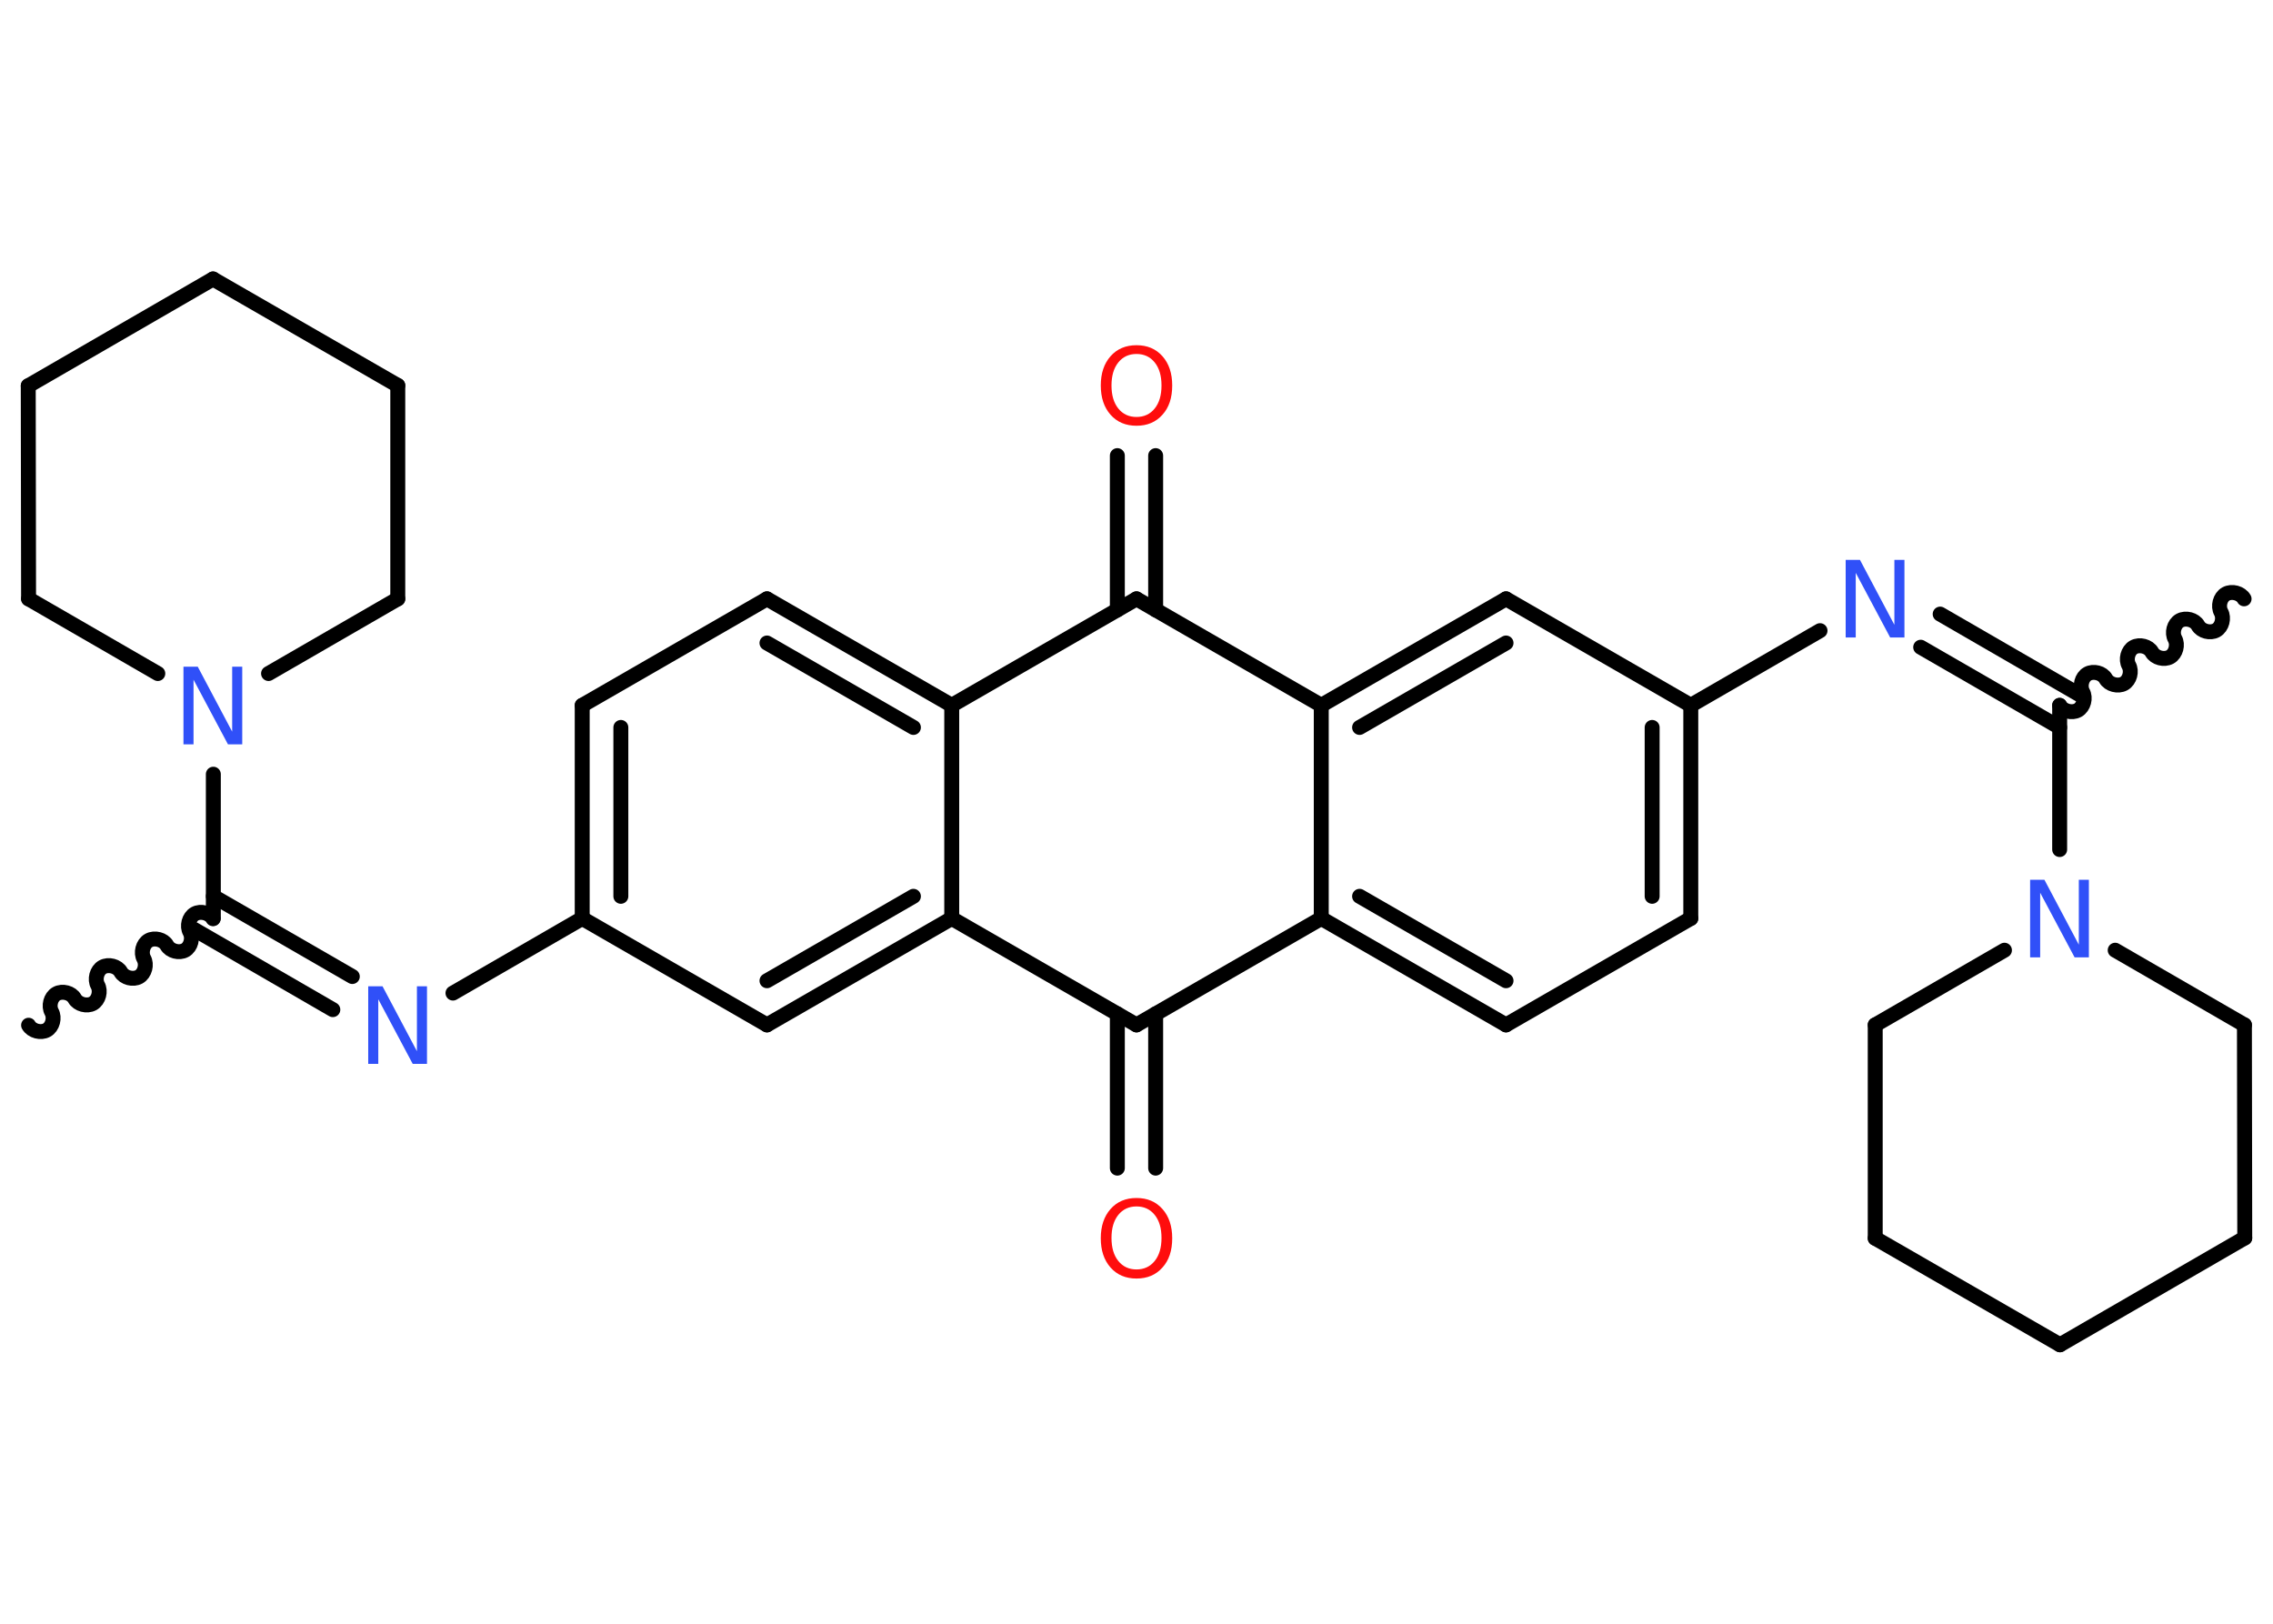 <?xml version='1.0' encoding='UTF-8'?>
<!DOCTYPE svg PUBLIC "-//W3C//DTD SVG 1.1//EN" "http://www.w3.org/Graphics/SVG/1.1/DTD/svg11.dtd">
<svg version='1.2' xmlns='http://www.w3.org/2000/svg' xmlns:xlink='http://www.w3.org/1999/xlink' width='70.0mm' height='50.0mm' viewBox='0 0 70.0 50.0'>
  <desc>Generated by the Chemistry Development Kit (http://github.com/cdk)</desc>
  <g stroke-linecap='round' stroke-linejoin='round' stroke='#000000' stroke-width='.46' fill='#3050F8'>
    <rect x='.0' y='.0' width='70.0' height='50.0' fill='#FFFFFF' stroke='none'/>
    <g id='mol1' class='mol'>
      <path id='mol1bnd1' class='bond' d='M63.43 21.72c.1 .18 .38 .25 .56 .15c.18 -.1 .25 -.38 .15 -.56c-.1 -.18 -.03 -.46 .15 -.56c.18 -.1 .46 -.03 .56 .15c.1 .18 .38 .25 .56 .15c.18 -.1 .25 -.38 .15 -.56c-.1 -.18 -.03 -.46 .15 -.56c.18 -.1 .46 -.03 .56 .15c.1 .18 .38 .25 .56 .15c.18 -.1 .25 -.38 .15 -.56c-.1 -.18 -.03 -.46 .15 -.56c.18 -.1 .46 -.03 .56 .15c.1 .18 .38 .25 .56 .15c.18 -.1 .25 -.38 .15 -.56c-.1 -.18 -.03 -.46 .15 -.56c.18 -.1 .46 -.03 .56 .15' fill='none' stroke='#000000' stroke-width='.46'/>
      <g id='mol1bnd2' class='bond'>
        <line x1='63.43' y1='22.4' x2='59.15' y2='19.93'/>
        <line x1='64.02' y1='21.38' x2='59.75' y2='18.91'/>
      </g>
      <line id='mol1bnd3' class='bond' x1='56.05' y1='19.42' x2='52.07' y2='21.72'/>
      <g id='mol1bnd4' class='bond'>
        <line x1='52.07' y1='28.28' x2='52.07' y2='21.72'/>
        <line x1='50.88' y1='27.6' x2='50.88' y2='22.4'/>
      </g>
      <line id='mol1bnd5' class='bond' x1='52.07' y1='28.28' x2='46.38' y2='31.56'/>
      <g id='mol1bnd6' class='bond'>
        <line x1='40.69' y1='28.28' x2='46.38' y2='31.56'/>
        <line x1='41.87' y1='27.6' x2='46.38' y2='30.2'/>
      </g>
      <line id='mol1bnd7' class='bond' x1='40.69' y1='28.28' x2='40.69' y2='21.72'/>
      <g id='mol1bnd8' class='bond'>
        <line x1='46.38' y1='18.44' x2='40.69' y2='21.72'/>
        <line x1='46.38' y1='19.8' x2='41.87' y2='22.4'/>
      </g>
      <line id='mol1bnd9' class='bond' x1='52.07' y1='21.72' x2='46.38' y2='18.44'/>
      <line id='mol1bnd10' class='bond' x1='40.69' y1='21.72' x2='35.0' y2='18.44'/>
      <g id='mol1bnd11' class='bond'>
        <line x1='34.41' y1='18.78' x2='34.41' y2='14.03'/>
        <line x1='35.59' y1='18.78' x2='35.59' y2='14.03'/>
      </g>
      <line id='mol1bnd12' class='bond' x1='35.0' y1='18.44' x2='29.31' y2='21.72'/>
      <g id='mol1bnd13' class='bond'>
        <line x1='29.31' y1='21.72' x2='23.62' y2='18.44'/>
        <line x1='28.13' y1='22.4' x2='23.62' y2='19.8'/>
      </g>
      <line id='mol1bnd14' class='bond' x1='23.62' y1='18.44' x2='17.93' y2='21.72'/>
      <g id='mol1bnd15' class='bond'>
        <line x1='17.93' y1='21.72' x2='17.93' y2='28.28'/>
        <line x1='19.12' y1='22.4' x2='19.12' y2='27.6'/>
      </g>
      <line id='mol1bnd16' class='bond' x1='17.93' y1='28.28' x2='13.95' y2='30.58'/>
      <g id='mol1bnd17' class='bond'>
        <line x1='10.25' y1='31.09' x2='5.98' y2='28.62'/>
        <line x1='10.85' y1='30.07' x2='6.57' y2='27.6'/>
      </g>
      <path id='mol1bnd18' class='bond' d='M.88 31.57c.1 .18 .38 .25 .56 .15c.18 -.1 .25 -.38 .15 -.56c-.1 -.18 -.03 -.46 .15 -.56c.18 -.1 .46 -.03 .56 .15c.1 .18 .38 .25 .56 .15c.18 -.1 .25 -.38 .15 -.56c-.1 -.18 -.03 -.46 .15 -.56c.18 -.1 .46 -.03 .56 .15c.1 .18 .38 .25 .56 .15c.18 -.1 .25 -.38 .15 -.56c-.1 -.18 -.03 -.46 .15 -.56c.18 -.1 .46 -.03 .56 .15c.1 .18 .38 .25 .56 .15c.18 -.1 .25 -.38 .15 -.56c-.1 -.18 -.03 -.46 .15 -.56c.18 -.1 .46 -.03 .56 .15' fill='none' stroke='#000000' stroke-width='.46'/>
      <line id='mol1bnd19' class='bond' x1='6.57' y1='28.28' x2='6.57' y2='23.84'/>
      <line id='mol1bnd20' class='bond' x1='4.86' y1='20.74' x2='.88' y2='18.44'/>
      <line id='mol1bnd21' class='bond' x1='.88' y1='18.44' x2='.87' y2='11.88'/>
      <line id='mol1bnd22' class='bond' x1='.87' y1='11.88' x2='6.56' y2='8.59'/>
      <line id='mol1bnd23' class='bond' x1='6.56' y1='8.59' x2='12.25' y2='11.87'/>
      <line id='mol1bnd24' class='bond' x1='12.25' y1='11.87' x2='12.25' y2='18.44'/>
      <line id='mol1bnd25' class='bond' x1='8.27' y1='20.74' x2='12.25' y2='18.44'/>
      <line id='mol1bnd26' class='bond' x1='17.93' y1='28.28' x2='23.62' y2='31.56'/>
      <g id='mol1bnd27' class='bond'>
        <line x1='23.62' y1='31.56' x2='29.31' y2='28.28'/>
        <line x1='23.62' y1='30.2' x2='28.13' y2='27.6'/>
      </g>
      <line id='mol1bnd28' class='bond' x1='29.31' y1='21.72' x2='29.31' y2='28.28'/>
      <line id='mol1bnd29' class='bond' x1='29.31' y1='28.28' x2='35.0' y2='31.56'/>
      <line id='mol1bnd30' class='bond' x1='40.69' y1='28.28' x2='35.0' y2='31.56'/>
      <g id='mol1bnd31' class='bond'>
        <line x1='35.59' y1='31.22' x2='35.59' y2='35.97'/>
        <line x1='34.41' y1='31.22' x2='34.41' y2='35.97'/>
      </g>
      <line id='mol1bnd32' class='bond' x1='63.43' y1='21.72' x2='63.43' y2='26.16'/>
      <line id='mol1bnd33' class='bond' x1='65.14' y1='29.26' x2='69.12' y2='31.56'/>
      <line id='mol1bnd34' class='bond' x1='69.12' y1='31.56' x2='69.13' y2='38.12'/>
      <line id='mol1bnd35' class='bond' x1='69.13' y1='38.12' x2='63.44' y2='41.41'/>
      <line id='mol1bnd36' class='bond' x1='63.44' y1='41.41' x2='57.75' y2='38.13'/>
      <line id='mol1bnd37' class='bond' x1='57.75' y1='38.13' x2='57.75' y2='31.56'/>
      <line id='mol1bnd38' class='bond' x1='61.73' y1='29.26' x2='57.75' y2='31.56'/>
      <path id='mol1atm3' class='atom' d='M56.85 17.24h.43l1.06 2.0v-2.0h.31v2.39h-.44l-1.06 -1.99v1.99h-.31v-2.39z' stroke='none'/>
      <path id='mol1atm11' class='atom' d='M35.0 10.9q-.35 .0 -.56 .26q-.21 .26 -.21 .71q.0 .45 .21 .71q.21 .26 .56 .26q.35 .0 .56 -.26q.21 -.26 .21 -.71q.0 -.45 -.21 -.71q-.21 -.26 -.56 -.26zM35.0 10.63q.5 .0 .8 .34q.3 .34 .3 .9q.0 .57 -.3 .9q-.3 .34 -.8 .34q-.5 .0 -.8 -.34q-.3 -.34 -.3 -.9q.0 -.56 .3 -.9q.3 -.34 .8 -.34z' stroke='none' fill='#FF0D0D'/>
      <path id='mol1atm16' class='atom' d='M11.35 30.37h.43l1.06 2.0v-2.0h.31v2.39h-.44l-1.06 -1.99v1.99h-.31v-2.39z' stroke='none'/>
      <path id='mol1atm19' class='atom' d='M5.66 20.53h.43l1.06 2.0v-2.0h.31v2.39h-.44l-1.06 -1.99v1.99h-.31v-2.39z' stroke='none'/>
      <path id='mol1atm28' class='atom' d='M35.0 37.15q-.35 .0 -.56 .26q-.21 .26 -.21 .71q.0 .45 .21 .71q.21 .26 .56 .26q.35 .0 .56 -.26q.21 -.26 .21 -.71q.0 -.45 -.21 -.71q-.21 -.26 -.56 -.26zM35.0 36.89q.5 .0 .8 .34q.3 .34 .3 .9q.0 .57 -.3 .9q-.3 .34 -.8 .34q-.5 .0 -.8 -.34q-.3 -.34 -.3 -.9q.0 -.56 .3 -.9q.3 -.34 .8 -.34z' stroke='none' fill='#FF0D0D'/>
      <path id='mol1atm29' class='atom' d='M62.53 27.09h.43l1.06 2.0v-2.0h.31v2.39h-.44l-1.06 -1.99v1.99h-.31v-2.39z' stroke='none'/>
    </g>
  </g>
</svg>

